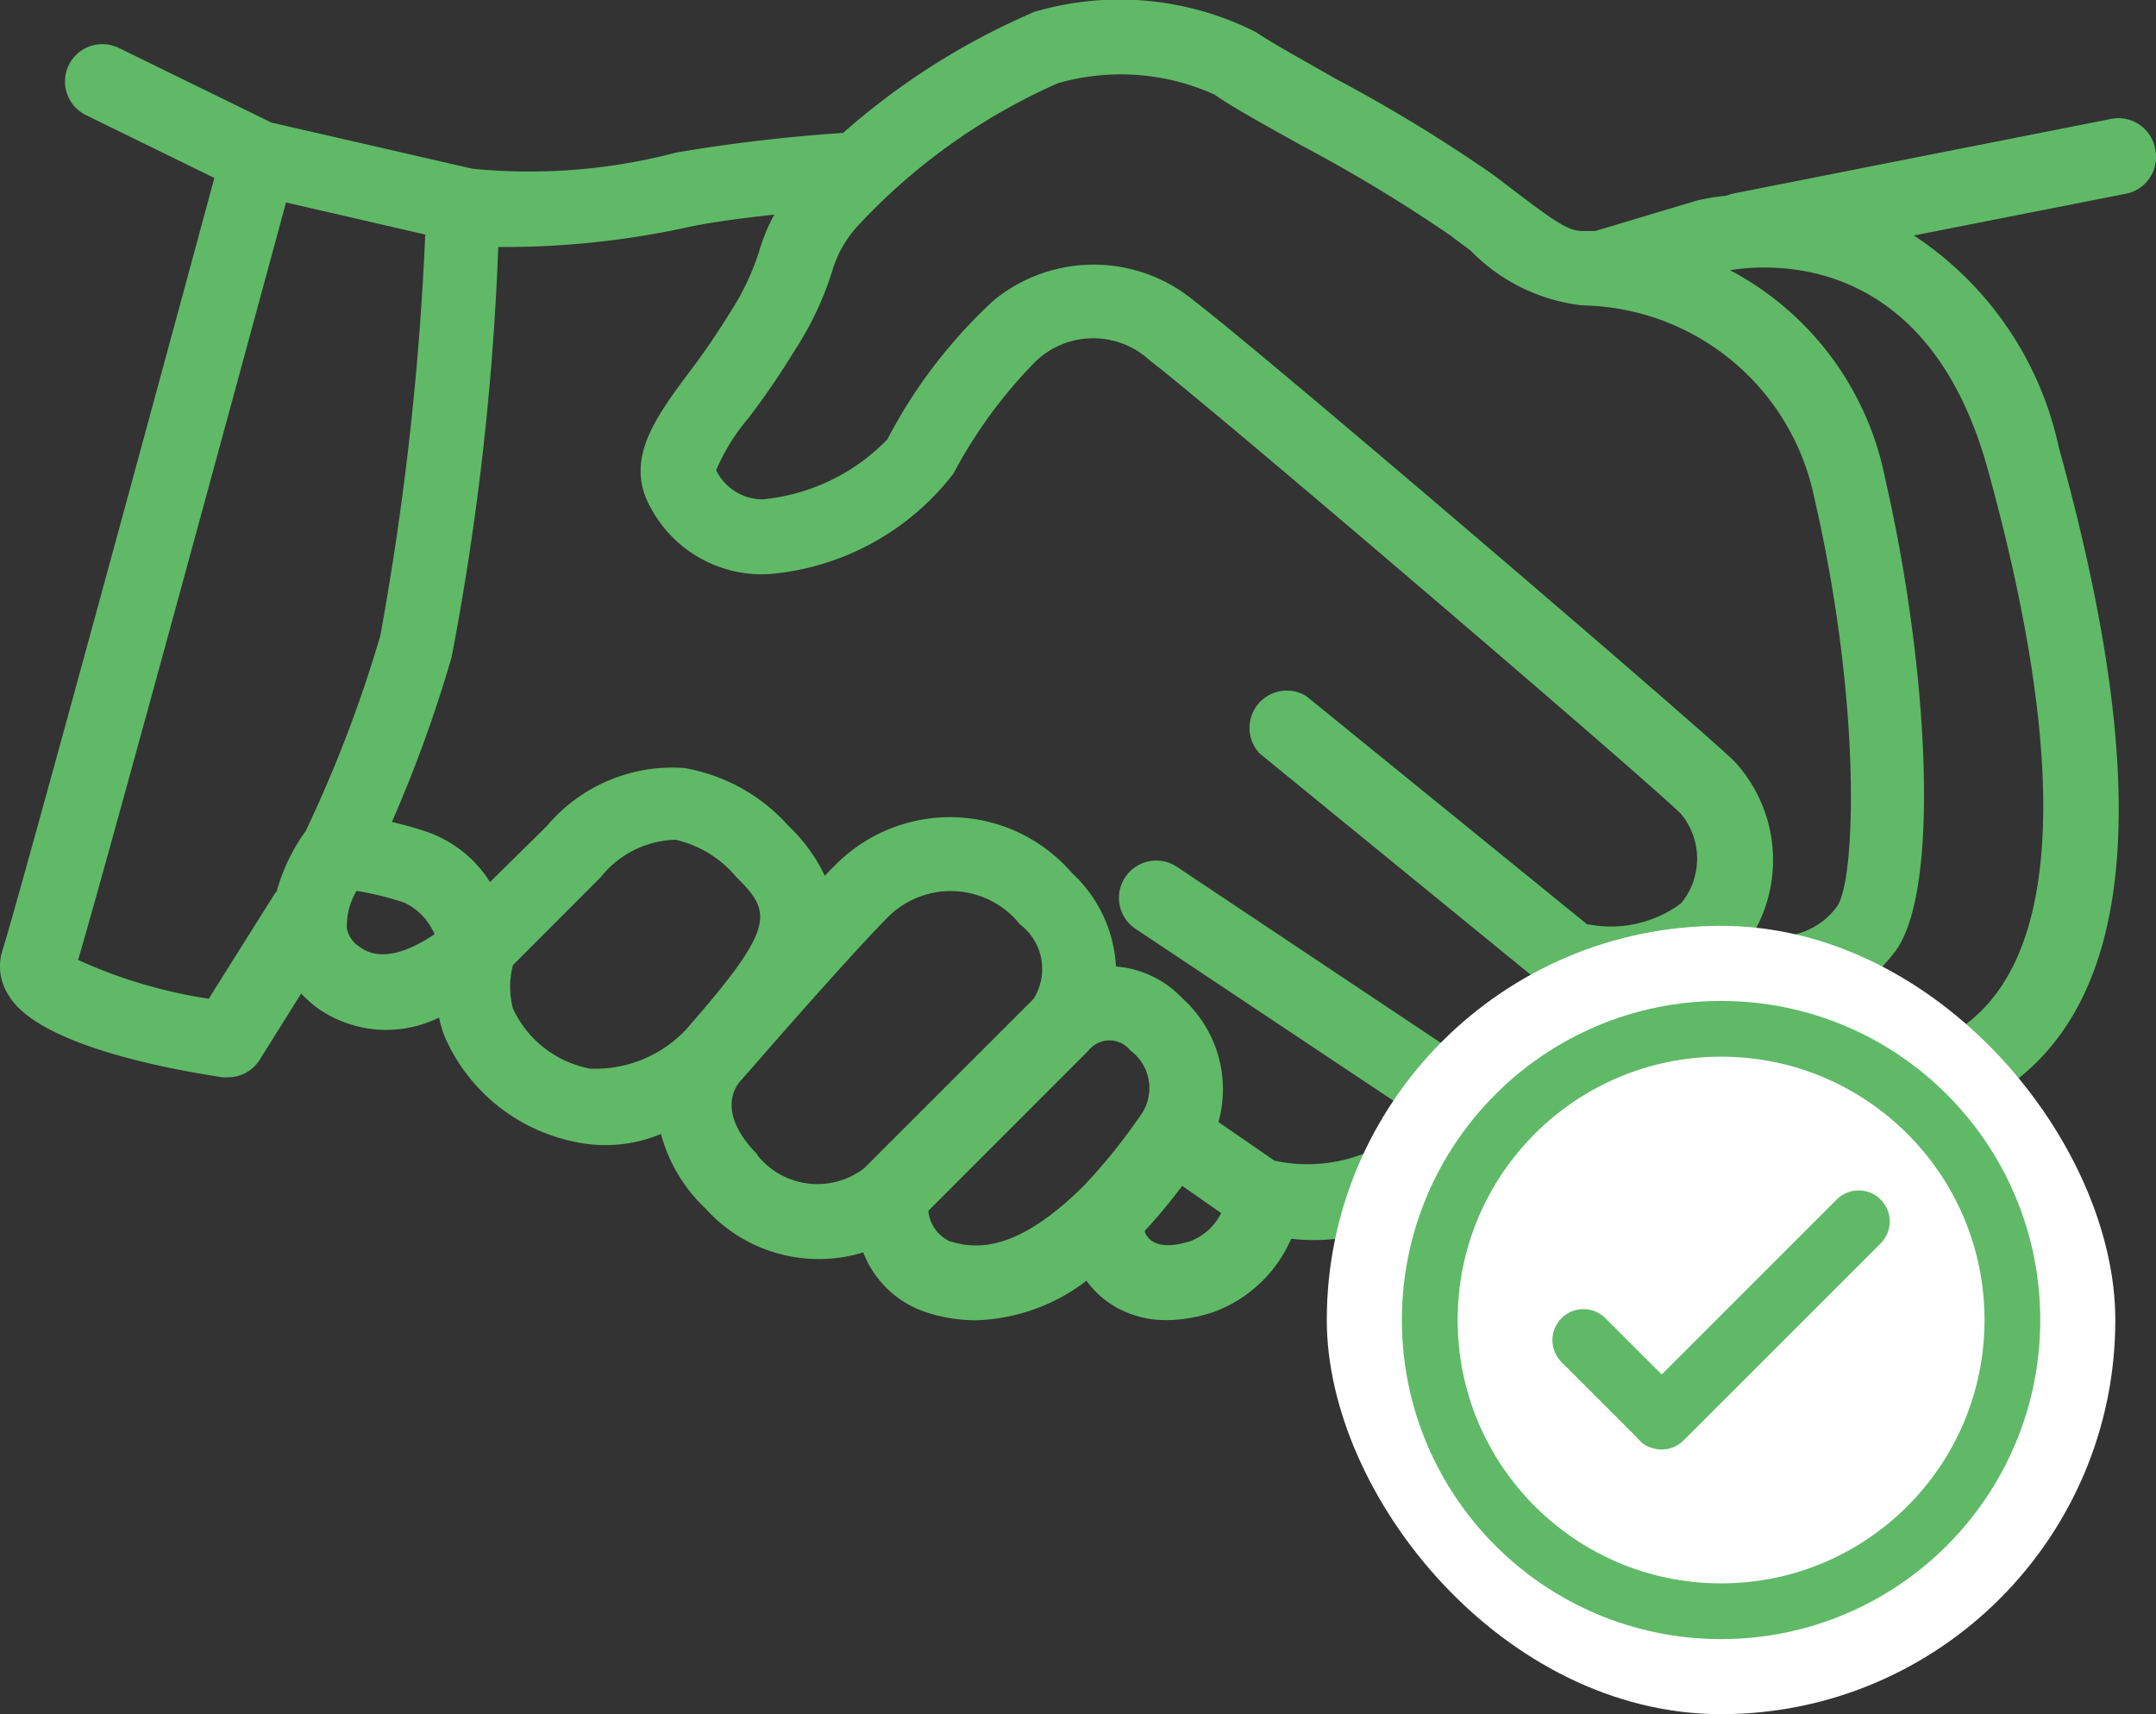 <svg xmlns="http://www.w3.org/2000/svg" width="48.338" height="38.442" viewBox="0 0 48.338 38.442">
  <rect x="0" y="0" width="48.338" height="38.442" fill="#333333" stroke="none"/>
  <g id="Group_110" data-name="Group 110" transform="translate(-307.514 -674.619)">
    <g id="_5803982_agreement_avoid_contact_business_handshake_coronavirus_icon" data-name="5803982_agreement_avoid contact_business_handshake_coronavirus_icon" transform="translate(302 647)">
      <path id="Path_72" data-name="Path 72" d="M53.834,30.962a.837.837,0,0,0-1-.674l-8.473,1.674a.891.891,0,0,0-.138.046,4.958,4.958,0,0,0-.665.109l-2.276.682h-.3c-.318,0-.665-.255-1.494-.883L39,31.544A34.644,34.644,0,0,0,35.487,29.4c-.732-.418-1.427-.8-1.82-1.063a6.76,6.76,0,0,0-4.962-.452A15.983,15.983,0,0,0,24.416,30.6a36.927,36.927,0,0,0-3.736.439,12.97,12.97,0,0,1-4.573.364h0L11.6,30.368,8.178,28.694A.838.838,0,0,0,7.441,30.2l2.879,1.41c-1.623,6-4.481,16.506-4.745,17.3a1.2,1.2,0,0,0,.142,1.046C6.358,51,8.985,51.548,10.5,51.778a.64.64,0,0,0,.126,0,.837.837,0,0,0,.711-.393l.929-1.485a2.828,2.828,0,0,0,.331.3,2.669,2.669,0,0,0,2.761.238,2.51,2.51,0,0,0,.155.494,4.063,4.063,0,0,0,2.845,2.284,3.226,3.226,0,0,0,1.975-.167,3.561,3.561,0,0,0,1,1.674,3.414,3.414,0,0,0,3.536.983,2.272,2.272,0,0,0,1.351,1.322,3.607,3.607,0,0,0,1.172.2,4.276,4.276,0,0,0,2.481-.887,2.092,2.092,0,0,0,.749.64,2.268,2.268,0,0,0,1.05.243,3.347,3.347,0,0,0,1.079-.192,3.029,3.029,0,0,0,1.711-1.632,4.49,4.49,0,0,0,2.736-.565,3.2,3.2,0,0,0,1.255-1.795,3.163,3.163,0,0,0,2.745-.782,2.849,2.849,0,0,0,.979-2.2,4.381,4.381,0,0,0,.778-.163,4.966,4.966,0,0,0,2.477,2.4,5.812,5.812,0,0,0,2.414.531A4.439,4.439,0,0,0,49.83,52.4c3.51-1.753,4.113-6.577,1.845-14.74A7.6,7.6,0,0,0,48.424,32.9l4.736-.933a.837.837,0,0,0,.674-1Zm-24.6-1.477a5.1,5.1,0,0,1,3.51.255c.418.293,1.13.682,1.929,1.13a34.443,34.443,0,0,1,3.347,2.021l.469.351A4.131,4.131,0,0,0,41,34.468a5.4,5.4,0,0,1,5.188,4.3c1.063,4.6.937,8.565.515,9.176a1.649,1.649,0,0,1-1.172.669,2.184,2.184,0,0,1-.711-.059,3.259,3.259,0,0,0-.418-3.858c-.732-.728-10.627-9.2-12.1-10.318a3.533,3.533,0,0,0-4.506-.025,11.41,11.41,0,0,0-2.389,3.121,4.481,4.481,0,0,1-2.791,1.343,1.159,1.159,0,0,1-1.046-.653A4.475,4.475,0,0,1,22.291,37a17.748,17.748,0,0,0,1.038-1.519,7.159,7.159,0,0,0,.837-1.761,2.573,2.573,0,0,1,.54-.992A13.638,13.638,0,0,1,29.232,29.485ZM10.194,50.016a10.975,10.975,0,0,1-2.929-.87C7.9,47,11.065,35.339,11.927,32.159l3.121.72a65.755,65.755,0,0,1-1.008,9,29.594,29.594,0,0,1-1.674,4.381,4.155,4.155,0,0,0-.644,1.335c0,.025-.038.046-.054.075Zm3.385-1.163a.628.628,0,0,1-.289-.418,1.556,1.556,0,0,1,.218-.837,6.694,6.694,0,0,1,1.071.264,1.381,1.381,0,0,1,.678.707C14.814,48.87,14.086,49.242,13.579,48.853Zm5.163,2.732a2.406,2.406,0,0,1-1.728-1.347,1.954,1.954,0,0,1,0-.975l1.971-1.975a2.216,2.216,0,0,1,1.674-.837,2.51,2.51,0,0,1,1.364.837c.749.745.9,1.059-.812,3.054l-.314.364A2.8,2.8,0,0,1,18.742,51.585Zm3.766,1.937c-.879-.883-.556-1.46-.418-1.632l.042-.05q.276-.31.54-.615c.761-.87,2.138-2.427,2.749-3.038a1.988,1.988,0,0,1,2.962.163,1.252,1.252,0,0,1,.3,1.674l-3.791,3.791a1.722,1.722,0,0,1-2.4-.293Zm4.264,1.916a.837.837,0,0,1-.444-.665l3.59-3.594a.6.6,0,0,1,.941,0,1.046,1.046,0,0,1,.272,1.385h0a12.97,12.97,0,0,1-1.31,1.64c-1.51,1.5-2.427,1.448-3.063,1.234Zm5.477,0c-.753.251-.992,0-1.067-.188v-.029a12.729,12.729,0,0,0,.837-1.008l.874.611a1.28,1.28,0,0,1-.657.615Zm8.887-7.088H41.1l-6.305-5.125a.837.837,0,0,0-1.042,1.289L40.47,50H40.5a.059.059,0,0,1,0,.029,1.255,1.255,0,0,1-.469,1.025c-.552.556-1.586.276-1.854.192L31.9,47.058a.836.836,0,1,0-.925,1.393l5.92,3.946a1.674,1.674,0,0,1-.632,1.021,3.473,3.473,0,0,1-2.176.23h0l-1.255-.866a2.741,2.741,0,0,0-.808-2.774,2.3,2.3,0,0,0-1.49-.715A3.067,3.067,0,0,0,29.55,47.2a3.613,3.613,0,0,0-5.326-.163c-.067.063-.138.138-.218.222a3.766,3.766,0,0,0-.812-1.117,4.054,4.054,0,0,0-2.343-1.3,3.679,3.679,0,0,0-3.075,1.3L16.5,47.4a2.732,2.732,0,0,0-1.4-1.121,7.774,7.774,0,0,0-.8-.226,30.222,30.222,0,0,0,1.339-3.695,60.791,60.791,0,0,0,1.046-9.2A19.268,19.268,0,0,0,21,32.7c.536-.109,1.23-.2,1.874-.268a3.975,3.975,0,0,0-.331.795,5.586,5.586,0,0,1-.661,1.4,16.406,16.406,0,0,1-.95,1.385C20.2,37,19.508,37.941,20.1,39a2.828,2.828,0,0,0,2.653,1.494,5.831,5.831,0,0,0,4.138-2.255,10.741,10.741,0,0,1,1.837-2.51A1.866,1.866,0,0,1,31.29,35.7c1.368,1.042,11.247,9.494,11.916,10.176a1.577,1.577,0,0,1,0,2A2.648,2.648,0,0,1,41.136,48.351ZM50.068,38.1c1.368,4.929,2.31,11.15-.983,12.8a3.632,3.632,0,0,1-2.929-.126,3.766,3.766,0,0,1-.778-.481h.18a3.347,3.347,0,0,0,2.418-1.3c1.084-1.351.745-6.552-.188-10.6A6.766,6.766,0,0,0,44.3,33.678C45.328,33.514,48.738,33.351,50.068,38.1Z" transform="translate(0 0)" fill="#60b967"/>
    </g>
    <rect id="Rectangle_168" data-name="Rectangle 168" width="17.679" height="17.679" rx="8.839" transform="translate(337.261 695.382)" fill="#fff"/>
    <g id="Ellipse_32" data-name="Ellipse 32" transform="translate(338.945 697.066)" fill="#fff" stroke="#60b967" stroke-width="1.25">
      <circle cx="7.156" cy="7.156" r="7.156" stroke="none"/>
      <circle cx="7.156" cy="7.156" r="6.531" fill="none"/>
    </g>
    <g id="Group_109" data-name="Group 109" transform="translate(342.385 701.381)">
      <g id="Group_69" data-name="Group 69" transform="translate(6.801 0) rotate(45)">
        <path id="Path_36" data-name="Path 36" d="M.446,7.14A.446.446,0,0,1,0,6.693V.446a.446.446,0,1,1,.892,0V6.693A.446.446,0,0,1,.446,7.14Z" fill="#60b967" stroke="#60b967" stroke-linecap="square" stroke-width="0.5"/>
      </g>
      <path id="Path_53" data-name="Path 53" d="M2.97.892H.446A.446.446,0,1,1,.446,0H2.97c.247,0,0,.2,0,.446S3.217.892,2.97.892Z" transform="translate(0.631 2.662) rotate(45)" fill="#60b967" stroke="#60b967" stroke-width="0.5"/>
    </g>
  </g>
</svg>
